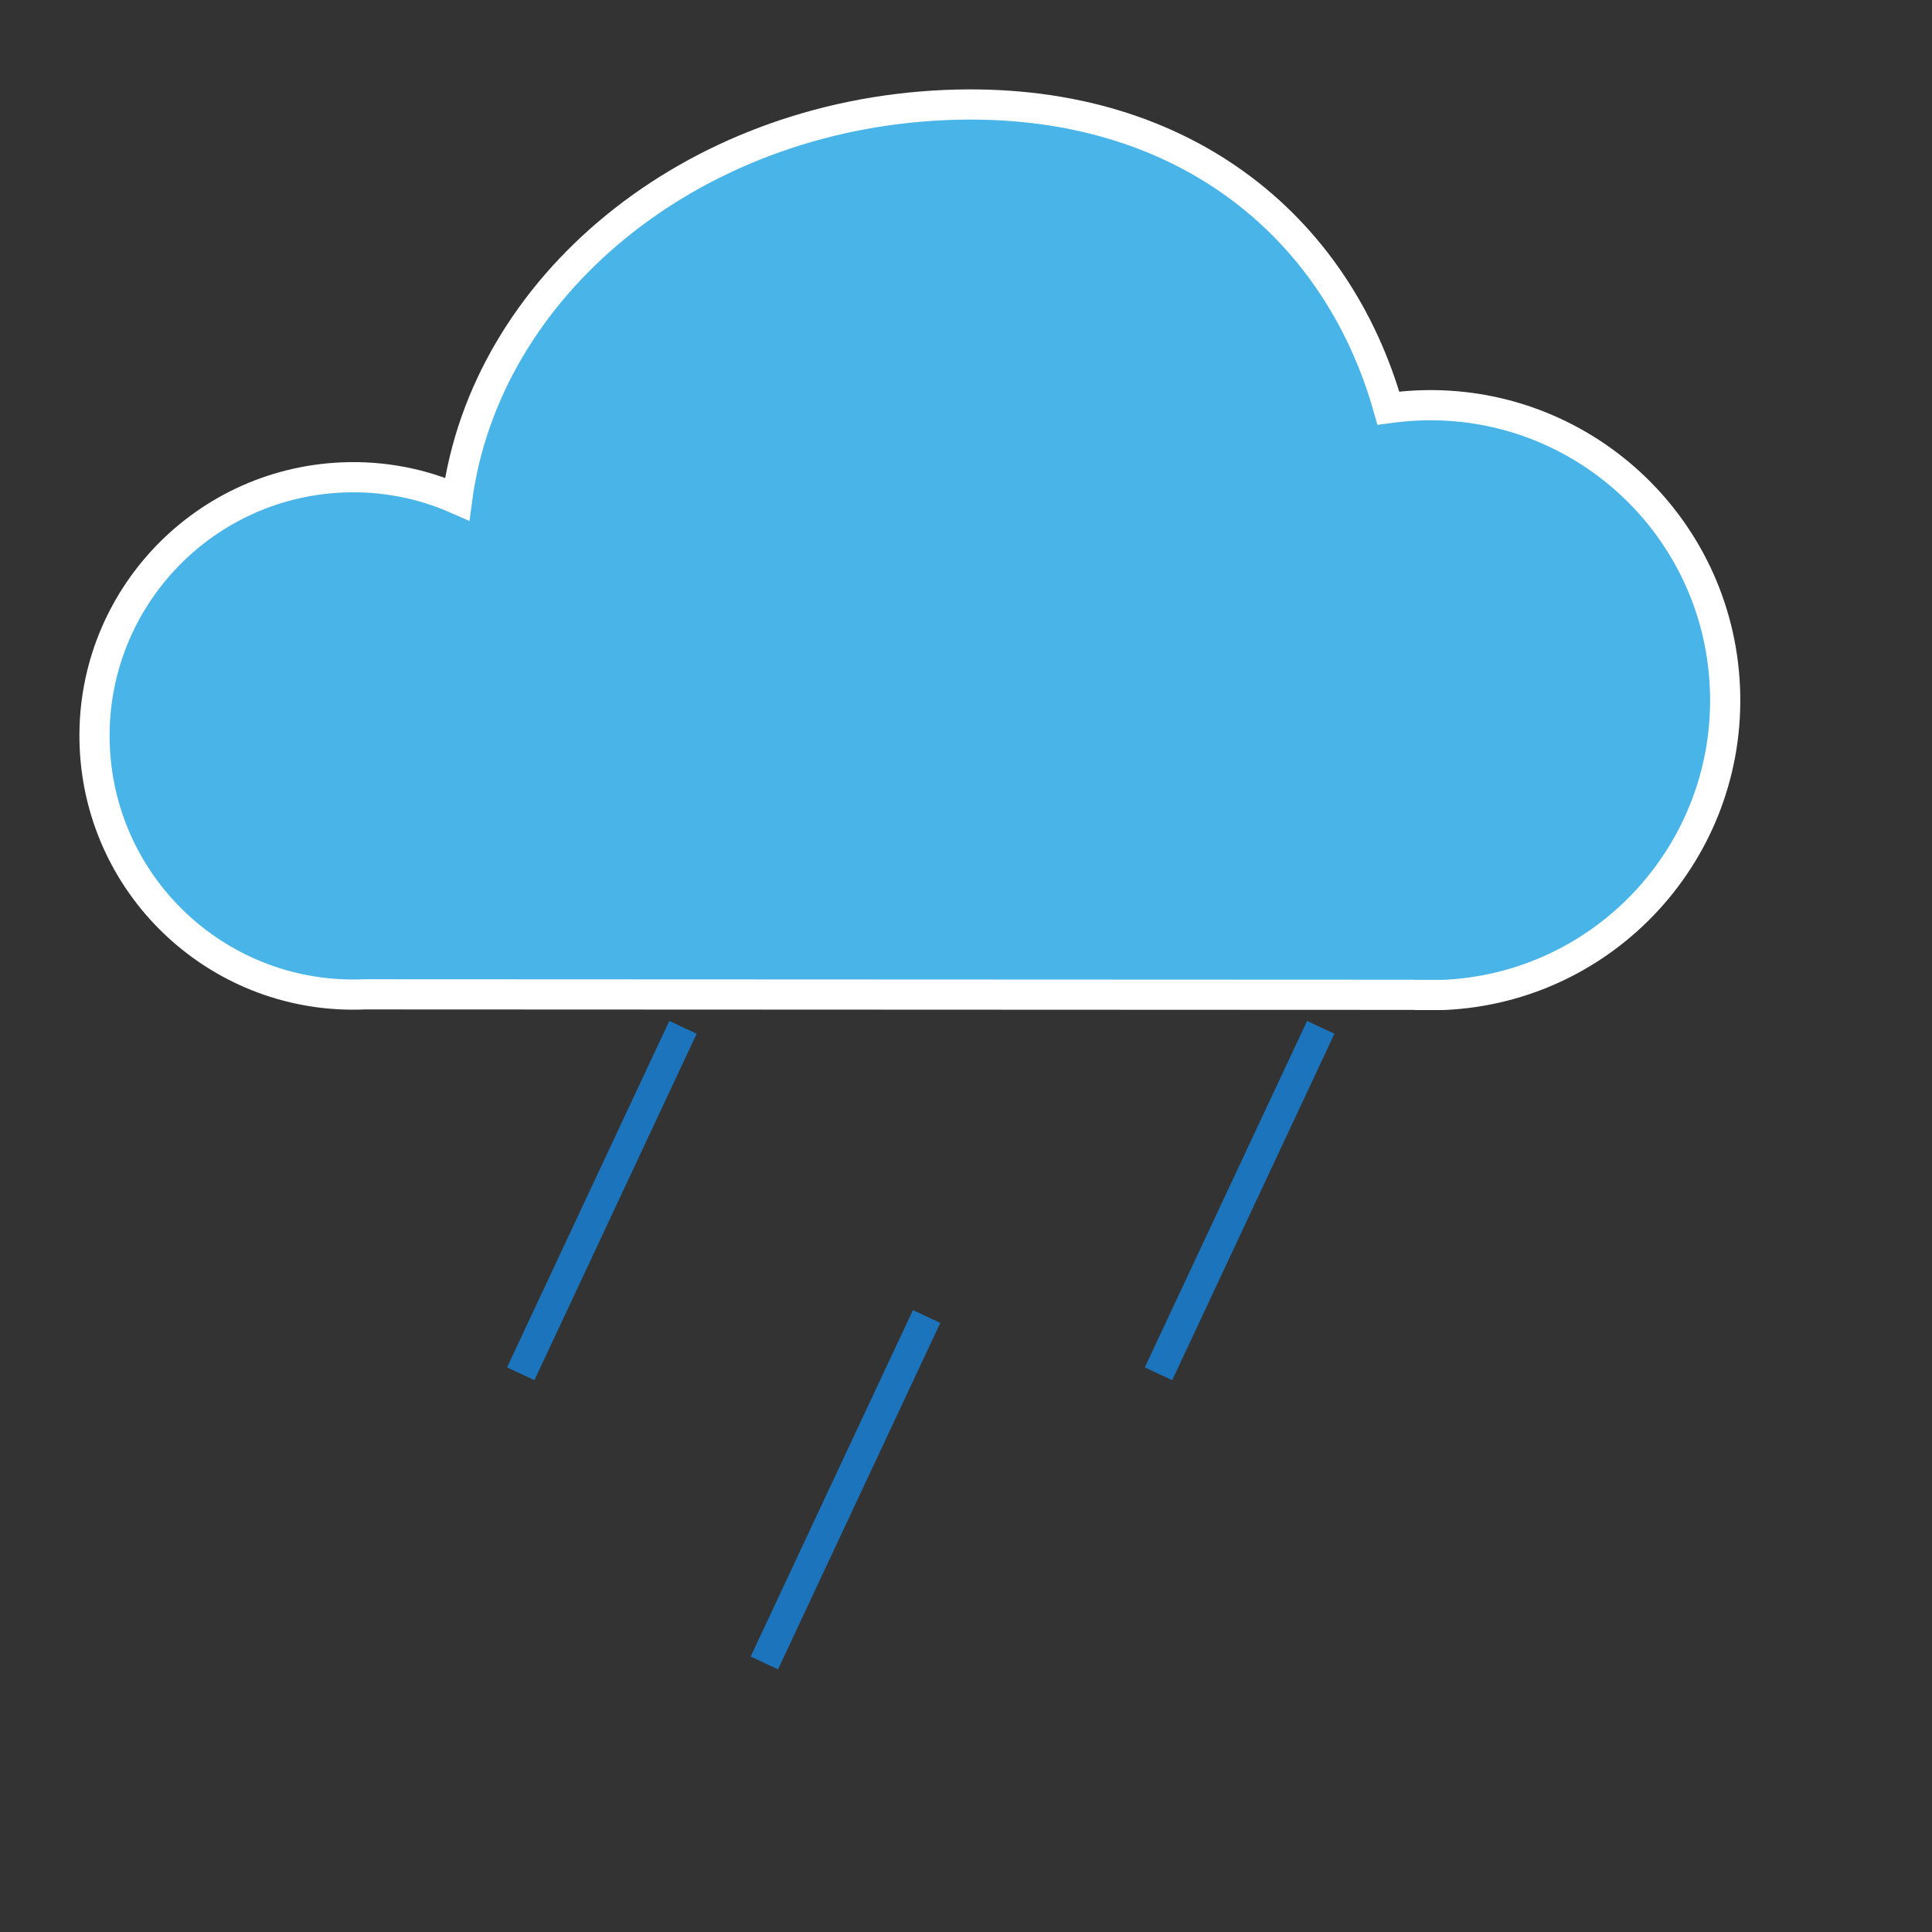 <?xml version="1.0" encoding="utf-8"?>
<!-- Generator: Adobe Illustrator 25.0.0, SVG Export Plug-In . SVG Version: 6.00 Build 0)  -->
<svg version="1.1" id="Calque_1" xmlns="http://www.w3.org/2000/svg" xmlns:xlink="http://www.w3.org/1999/xlink" x="0px" y="0px"
	 viewBox="0 0 64 64" enable-background="new 0 0 64 64" xml:space="preserve">
<rect x="0" y="0" width="64" height="64" fill="#333333" stroke="none"/>
<g id="Layer_5" display="none">
	<rect display="inline" fill="#1C75BC" width="64" height="64"/>
</g>
<g id="true_sun" display="none">
	<path display="inline" fill="#FFC935" stroke="#FFFFFF" stroke-width="0.75" stroke-miterlimit="10" d="M47.669,33.507
		c0,2.866-0.801,5.542-2.189,7.822c-0.586,0.975-1.28,1.866-2.064,2.677c-2.313,2.403-5.427,4.039-8.903,4.484
		c-0.637,0.083-1.289,0.124-1.95,0.124c-0.487,0-0.975-0.025-1.454-0.065c-3.502-0.339-6.657-1.876-9.044-4.188
		c-0.817-0.784-1.544-1.659-2.147-2.609c-1.561-2.371-2.461-5.204-2.461-8.244c0-0.479,0.025-0.958,0.066-1.428
		c0.107-1.156,0.347-2.264,0.703-3.329c1.082-3.271,3.253-6.054,6.095-7.888c0.942-0.627,1.958-1.14,3.031-1.536
		c1.627-0.595,3.378-0.926,5.212-0.926c1.661,0,3.245,0.265,4.741,0.76c1.09,0.363,2.122,0.843,3.089,1.429h0.008
		c2.892,1.759,5.146,4.468,6.336,7.682c0.388,1.049,0.661,2.156,0.809,3.304C47.627,32.203,47.669,32.855,47.669,33.507z"/>
	<path display="inline" fill="#FFC935" stroke="#FFFFFF" stroke-width="0.75" stroke-miterlimit="10" d="M30.882,50.539
		L19.663,61.268l0.869-15.522C23.264,48.394,26.875,50.151,30.882,50.539z"/>
	<path display="inline" fill="#FFC935" stroke="#FFFFFF" stroke-width="0.75" stroke-miterlimit="10" d="M46.358,61.129
		l-11.58-10.351c3.98-0.511,7.542-2.382,10.188-5.133L46.358,61.129z"/>
	<path display="inline" fill="#FFC935" stroke="#FFFFFF" stroke-width="0.75" stroke-miterlimit="10" d="M47.33,42.582
		c1.59-2.607,2.506-5.671,2.506-8.951c0-0.746-0.048-1.493-0.142-2.211l12.959,8.563L47.33,42.582z"/>
	<path display="inline" fill="#FFC935" stroke="#FFFFFF" stroke-width="0.75" stroke-miterlimit="10" d="M56.283,14.054
		l-7.516,13.584c-1.361-3.677-3.941-6.779-7.249-8.792L56.283,14.054z"/>
	<path display="inline" fill="#FFC935" stroke="#FFFFFF" stroke-width="0.75" stroke-miterlimit="10" d="M37.973,17.212
		c-1.711-0.568-3.525-0.87-5.426-0.87c-2.099,0-4.103,0.377-5.965,1.059l5.454-14.529L37.973,17.212z"/>
	<path display="inline" fill="#FFC935" stroke="#FFFFFF" stroke-width="0.75" stroke-miterlimit="10" d="M23.113,19.16
		c-3.251,2.099-5.738,5.284-6.976,9.027l-7.96-13.328L23.113,19.16z"/>
	<path display="inline" fill="#FFC935" stroke="#FFFFFF" stroke-width="0.75" stroke-miterlimit="10" d="M18.075,43.191
		L2.676,41.103l12.657-8.98c-0.047,0.539-0.076,1.086-0.076,1.635C15.257,37.236,16.288,40.479,18.075,43.191z"/>
</g>
<g id="sun" display="none">
	<g display="inline">
		
			<linearGradient id="SVGID_1_" gradientUnits="userSpaceOnUse" x1="6.306" y1="45.565" x2="20.901" y2="45.565" gradientTransform="matrix(1 0 0 -1 0 64)">
			<stop  offset="0" style="stop-color:#FFF33B"/>
			<stop  offset="0.059" style="stop-color:#FFE029"/>
			<stop  offset="0.13" style="stop-color:#FFD218"/>
			<stop  offset="0.203" style="stop-color:#FEC90F"/>
			<stop  offset="0.281" style="stop-color:#FDC70C"/>
			<stop  offset="0.668" style="stop-color:#F3903F"/>
			<stop  offset="0.888" style="stop-color:#ED683C"/>
			<stop  offset="1" style="stop-color:#E93E3A"/>
		</linearGradient>
		
			<line fill="none" stroke="url(#SVGID_1_)" stroke-width="4" stroke-linecap="round" stroke-miterlimit="10" x1="8.306" y1="14.53" x2="18.901" y2="22.341"/>
		
			<linearGradient id="SVGID_2_" gradientUnits="userSpaceOnUse" x1="25.09" y1="62.059" x2="25.09" y2="45.514" gradientTransform="matrix(1 0 0 -1 0 64)">
			<stop  offset="0" style="stop-color:#FFF33B"/>
			<stop  offset="0.059" style="stop-color:#FFE029"/>
			<stop  offset="0.13" style="stop-color:#FFD218"/>
			<stop  offset="0.203" style="stop-color:#FEC90F"/>
			<stop  offset="0.281" style="stop-color:#FDC70C"/>
			<stop  offset="0.668" style="stop-color:#F3903F"/>
			<stop  offset="0.888" style="stop-color:#ED683C"/>
			<stop  offset="1" style="stop-color:#E93E3A"/>
		</linearGradient>
		
			<line fill="none" stroke="url(#SVGID_2_)" stroke-width="4" stroke-linecap="round" stroke-miterlimit="10" x1="23.1" y1="3.941" x2="27.081" y2="16.486"/>
		
			<linearGradient id="SVGID_3_" gradientUnits="userSpaceOnUse" x1="39.215" y1="61.93" x2="39.215" y2="45.442" gradientTransform="matrix(1 0 0 -1 0 64)">
			<stop  offset="0" style="stop-color:#FFF33B"/>
			<stop  offset="0.059" style="stop-color:#FFE029"/>
			<stop  offset="0.13" style="stop-color:#FFD218"/>
			<stop  offset="0.203" style="stop-color:#FEC90F"/>
			<stop  offset="0.281" style="stop-color:#FDC70C"/>
			<stop  offset="0.668" style="stop-color:#F3903F"/>
			<stop  offset="0.888" style="stop-color:#ED683C"/>
			<stop  offset="1" style="stop-color:#E93E3A"/>
		</linearGradient>
		
			<line fill="none" stroke="url(#SVGID_3_)" stroke-width="4" stroke-linecap="round" stroke-miterlimit="10" x1="41.29" y1="4.07" x2="37.139" y2="16.558"/>
		
			<linearGradient id="SVGID_4_" gradientUnits="userSpaceOnUse" x1="50.584" y1="51.134" x2="50.584" y2="39.473" gradientTransform="matrix(1 0 0 -1 0 64)">
			<stop  offset="0" style="stop-color:#FFF33B"/>
			<stop  offset="0.059" style="stop-color:#FFE029"/>
			<stop  offset="0.13" style="stop-color:#FFD218"/>
			<stop  offset="0.203" style="stop-color:#FEC90F"/>
			<stop  offset="0.281" style="stop-color:#FDC70C"/>
			<stop  offset="0.668" style="stop-color:#F3903F"/>
			<stop  offset="0.888" style="stop-color:#ED683C"/>
			<stop  offset="1" style="stop-color:#E93E3A"/>
		</linearGradient>
		
			<line fill="none" stroke="url(#SVGID_4_)" stroke-width="4" stroke-linecap="round" stroke-miterlimit="10" x1="55.934" y1="14.866" x2="45.234" y2="22.527"/>
		
			<linearGradient id="SVGID_5_" gradientUnits="userSpaceOnUse" x1="63.435" y1="31.838" x2="46.275" y2="31.838" gradientTransform="matrix(1 0 0 -1 0 64)">
			<stop  offset="0" style="stop-color:#FFF33B"/>
			<stop  offset="0.059" style="stop-color:#FFE029"/>
			<stop  offset="0.13" style="stop-color:#FFD218"/>
			<stop  offset="0.203" style="stop-color:#FEC90F"/>
			<stop  offset="0.281" style="stop-color:#FDC70C"/>
			<stop  offset="0.668" style="stop-color:#F3903F"/>
			<stop  offset="0.888" style="stop-color:#ED683C"/>
			<stop  offset="1" style="stop-color:#E93E3A"/>
		</linearGradient>
		
			<line fill="none" stroke="url(#SVGID_5_)" stroke-width="4" stroke-linecap="round" stroke-miterlimit="10" x1="48.275" y1="32.116" x2="61.435" y2="32.208"/>
		
			<linearGradient id="SVGID_6_" gradientUnits="userSpaceOnUse" x1="38.907" y1="1.941" x2="38.907" y2="18.487" gradientTransform="matrix(1 0 0 -1 0 64)">
			<stop  offset="0" style="stop-color:#FFF33B"/>
			<stop  offset="0.059" style="stop-color:#FFE029"/>
			<stop  offset="0.13" style="stop-color:#FFD218"/>
			<stop  offset="0.203" style="stop-color:#FEC90F"/>
			<stop  offset="0.281" style="stop-color:#FDC70C"/>
			<stop  offset="0.668" style="stop-color:#F3903F"/>
			<stop  offset="0.888" style="stop-color:#ED683C"/>
			<stop  offset="1" style="stop-color:#E93E3A"/>
		</linearGradient>
		
			<line fill="none" stroke="url(#SVGID_6_)" stroke-width="4" stroke-linecap="round" stroke-miterlimit="10" x1="36.919" y1="47.513" x2="40.896" y2="60.059"/>
		
			<linearGradient id="SVGID_7_" gradientUnits="userSpaceOnUse" x1="24.98" y1="2.065" x2="24.98" y2="18.557" gradientTransform="matrix(1 0 0 -1 0 64)">
			<stop  offset="0" style="stop-color:#FFF33B"/>
			<stop  offset="0.059" style="stop-color:#FFE029"/>
			<stop  offset="0.13" style="stop-color:#FFD218"/>
			<stop  offset="0.203" style="stop-color:#FEC90F"/>
			<stop  offset="0.281" style="stop-color:#FDC70C"/>
			<stop  offset="0.668" style="stop-color:#F3903F"/>
			<stop  offset="0.888" style="stop-color:#ED683C"/>
			<stop  offset="1" style="stop-color:#E93E3A"/>
		</linearGradient>
		
			<line fill="none" stroke="url(#SVGID_7_)" stroke-width="4" stroke-linecap="round" stroke-miterlimit="10" x1="26.861" y1="47.443" x2="23.1" y2="59.935"/>
		
			<linearGradient id="SVGID_8_" gradientUnits="userSpaceOnUse" x1="6.063" y1="18.695" x2="20.766" y2="18.695" gradientTransform="matrix(1 0 0 -1 0 64)">
			<stop  offset="0" style="stop-color:#FFF33B"/>
			<stop  offset="0.059" style="stop-color:#FFE029"/>
			<stop  offset="0.13" style="stop-color:#FFD218"/>
			<stop  offset="0.203" style="stop-color:#FEC90F"/>
			<stop  offset="0.281" style="stop-color:#FDC70C"/>
			<stop  offset="0.668" style="stop-color:#F3903F"/>
			<stop  offset="0.888" style="stop-color:#ED683C"/>
			<stop  offset="1" style="stop-color:#E93E3A"/>
		</linearGradient>
		
			<line fill="none" stroke="url(#SVGID_8_)" stroke-width="4" stroke-linecap="round" stroke-miterlimit="10" x1="18.766" y1="41.474" x2="8.063" y2="49.136"/>
		
			<linearGradient id="SVGID_9_" gradientUnits="userSpaceOnUse" x1="0.563" y1="32.161" x2="17.726" y2="32.161" gradientTransform="matrix(1 0 0 -1 0 64)">
			<stop  offset="0" style="stop-color:#FFF33B"/>
			<stop  offset="0.059" style="stop-color:#FFE029"/>
			<stop  offset="0.13" style="stop-color:#FFD218"/>
			<stop  offset="0.203" style="stop-color:#FEC90F"/>
			<stop  offset="0.281" style="stop-color:#FDC70C"/>
			<stop  offset="0.668" style="stop-color:#F3903F"/>
			<stop  offset="0.888" style="stop-color:#ED683C"/>
			<stop  offset="1" style="stop-color:#E93E3A"/>
		</linearGradient>
		
			<line fill="none" stroke="url(#SVGID_9_)" stroke-width="4" stroke-linecap="round" stroke-miterlimit="10" x1="2.563" y1="31.792" x2="15.726" y2="31.885"/>
		
			<linearGradient id="SVGID_10_" gradientUnits="userSpaceOnUse" x1="57.69" y1="18.436" x2="43.099" y2="18.436" gradientTransform="matrix(1 0 0 -1 0 64)">
			<stop  offset="0" style="stop-color:#FFF33B"/>
			<stop  offset="0.059" style="stop-color:#FFE029"/>
			<stop  offset="0.13" style="stop-color:#FFD218"/>
			<stop  offset="0.203" style="stop-color:#FEC90F"/>
			<stop  offset="0.281" style="stop-color:#FDC70C"/>
			<stop  offset="0.668" style="stop-color:#F3903F"/>
			<stop  offset="0.888" style="stop-color:#ED683C"/>
			<stop  offset="1" style="stop-color:#E93E3A"/>
		</linearGradient>
		
			<line fill="none" stroke="url(#SVGID_10_)" stroke-width="4" stroke-linecap="round" stroke-miterlimit="10" x1="45.099" y1="41.659" x2="55.69" y2="49.47"/>
	</g>
	
		<radialGradient id="SVGID_11_" cx="31.75" cy="31.792" r="12.688" gradientTransform="matrix(1 0 0 -1 0 64)" gradientUnits="userSpaceOnUse">
		<stop  offset="0" style="stop-color:#FFF33B"/>
		<stop  offset="0.15" style="stop-color:#FFE536"/>
		<stop  offset="0.253" style="stop-color:#FFD931"/>
		<stop  offset="0.398" style="stop-color:#FEC72A"/>
		<stop  offset="0.49" style="stop-color:#FCBA25"/>
		<stop  offset="0.57" style="stop-color:#FBB323"/>
		<stop  offset="0.575" style="stop-color:#FBB223"/>
		<stop  offset="0.707" style="stop-color:#F8A620"/>
		<stop  offset="0.806" style="stop-color:#F8A21F"/>
		<stop  offset="0.859" style="stop-color:#F79C1E"/>
		<stop  offset="0.935" style="stop-color:#F69A1E"/>
		<stop  offset="1" style="stop-color:#F6991E"/>
	</radialGradient>
	<circle display="inline" fill="url(#SVGID_11_)" cx="31.75" cy="32.208" r="12.688"/>
</g>
<g id="cloud" display="none">
	<path display="inline" fill="#49B4E7" stroke="#FFFFFF" stroke-miterlimit="10" d="M36.255,27.117
		c-0.108,2.6,1.989,4.795,4.683,4.909l0.444-0.001l0.053-0.001l17.357-0.018c2.366,0.097,4.359-1.669,4.455-3.947
		c0.095-2.276-1.744-4.201-4.111-4.301c-0.675-0.027-1.321,0.098-1.902,0.346c-0.482-3.39-3.876-6.106-8.096-6.282
		c-3.886-0.161-6.482,1.907-7.327,4.839c-0.159-0.019-0.321-0.035-0.482-0.042C38.636,22.508,36.364,24.521,36.255,27.117z"/>
	<path display="inline" fill="#49B4E7" stroke="#FFFFFF" stroke-miterlimit="10" d="M54.757,37.49
		c0.236,5.395-3.943,9.955-9.326,10.191h-0.894l-0.106-0.005L9.697,47.662c-4.733,0.206-8.733-3.458-8.941-8.19
		c-0.207-4.725,3.458-8.726,8.192-8.933c1.351-0.059,2.648,0.201,3.813,0.716c0.94-7.039,7.711-12.683,16.153-13.052
		c7.771-0.34,12.979,3.953,14.695,10.041c0.314-0.042,0.64-0.076,0.965-0.089C49.959,27.918,54.521,32.096,54.757,37.49z"/>
</g>
<g id="cloudy_sun" display="none">
	<g display="inline">
		<path fill="#FFC935" stroke="#FFFFFF" stroke-width="0.75" stroke-miterlimit="10" d="M29.402,29.822
			c0,1.95-0.545,3.772-1.49,5.323c-0.399,0.664-0.871,1.27-1.405,1.822c-1.573,1.635-3.692,2.748-6.058,3.051
			c-0.433,0.057-0.877,0.084-1.327,0.084c-0.332,0-0.664-0.018-0.989-0.045c-2.383-0.23-4.53-1.275-6.154-2.85
			c-0.556-0.533-1.05-1.129-1.461-1.775c-1.063-1.613-1.675-3.541-1.675-5.61c0-0.325,0.017-0.652,0.045-0.972
			c0.073-0.787,0.236-1.54,0.478-2.265c0.736-2.226,2.214-4.12,4.147-5.368c0.641-0.427,1.333-0.775,2.063-1.045
			c1.107-0.405,2.298-0.63,3.546-0.63c1.13,0,2.208,0.181,3.226,0.518c0.742,0.247,1.444,0.573,2.102,0.972h0.005
			c1.967,1.197,3.501,3.041,4.311,5.227c0.264,0.713,0.45,1.467,0.55,2.248C29.374,28.935,29.402,29.379,29.402,29.822z"/>
		<path fill="#FFC935" stroke="#FFFFFF" stroke-width="0.75" stroke-miterlimit="10" d="M17.98,41.412l-7.634,7.299l0.591-10.561
			C12.796,39.951,15.253,41.148,17.98,41.412z"/>
		<path fill="#FFC935" stroke="#FFFFFF" stroke-width="0.75" stroke-miterlimit="10" d="M28.511,48.617l-7.879-7.043
			c2.708-0.348,5.132-1.621,6.932-3.492L28.511,48.617z"/>
		<path fill="#FFC935" stroke="#FFFFFF" stroke-width="0.75" stroke-miterlimit="10" d="M29.172,35.998
			c1.082-1.775,1.705-3.859,1.705-6.092c0-0.508-0.032-1.016-0.096-1.504l8.817,5.827L29.172,35.998z"/>
		<path fill="#FFC935" stroke="#FFFFFF" stroke-width="0.75" stroke-miterlimit="10" d="M35.264,16.586l-5.114,9.243
			c-0.926-2.502-2.682-4.612-4.933-5.982L35.264,16.586z"/>
		<path fill="#FFC935" stroke="#FFFFFF" stroke-width="0.75" stroke-miterlimit="10" d="M22.805,18.734
			c-1.164-0.386-2.399-0.592-3.692-0.592c-1.428,0-2.792,0.257-4.059,0.72l3.711-9.886L22.805,18.734z"/>
		<path fill="#FFC935" stroke="#FFFFFF" stroke-width="0.75" stroke-miterlimit="10" d="M12.693,20.06
			c-2.212,1.428-3.904,3.595-4.746,6.143L2.53,17.134L12.693,20.06z"/>
		<path fill="#FFC935" stroke="#FFFFFF" stroke-width="0.75" stroke-miterlimit="10" d="M9.266,36.412L-1.212,34.99L7.4,28.88
			c-0.032,0.367-0.051,0.739-0.051,1.113C7.349,32.359,8.05,34.566,9.266,36.412z"/>
	</g>
	<path display="inline" fill="#808285" stroke="#FFFFFF" stroke-miterlimit="10" d="M62.398,43.196c0,4.059-3.288,7.349-7.34,7.349
		l-0.669-0.033l-0.077-0.004l-26.081-1.154c-3.561,0-6.444-2.885-6.444-6.444c0-3.555,2.883-6.438,6.444-6.438
		c1.016,0,1.982,0.238,2.841,0.664c0.935-5.255,6.205-9.271,12.557-9.271c5.845,0,9.615,3.395,10.702,8.024
		c0.238-0.023,0.485-0.037,0.727-0.037C59.11,35.853,62.398,39.139,62.398,43.196z"/>
	<path display="inline" opacity="0.6" fill="#27AAE1" stroke="#FFFFFF" stroke-miterlimit="10" enable-background="new    " d="
		M62.398,43.196c0,4.059-3.288,7.349-7.34,7.349l-0.669-0.033l-0.077-0.004l-26.081-1.154c-3.561,0-6.444-2.885-6.444-6.444
		c0-3.555,2.883-6.438,6.444-6.438c1.016,0,1.982,0.238,2.84,0.664c0.936-5.255,6.206-9.271,12.558-9.271
		c5.845,0,9.615,3.395,10.702,8.024c0.238-0.023,0.485-0.037,0.727-0.037C59.11,35.853,62.398,39.139,62.398,43.196z"/>
</g>
<g id="lightning" display="none">
	<polygon display="inline" fill="#FEDF00" stroke="#F1F2F2" stroke-miterlimit="10" points="35.431,39.955 33.25,54.649 
		31.111,44.754 26.41,46.952 21.942,31.783 30.009,31.92 31.184,41.687 	"/>
	<path display="inline" fill="#414042" stroke="#000000" stroke-miterlimit="10" d="M53.299,29.003c0,4.598-3.725,8.324-8.314,8.324
		l-0.758-0.037l-0.087-0.005l-29.542-1.307c-4.034,0-7.299-3.268-7.299-7.3c0-4.026,3.266-7.292,7.299-7.292
		c1.151,0,2.246,0.27,3.217,0.751c1.061-5.953,7.03-10.5,14.224-10.5c6.621,0,10.892,3.846,12.124,9.088
		c0.27-0.025,0.549-0.041,0.822-0.041C49.574,20.685,53.299,24.408,53.299,29.003z"/>
</g>
<g id="rain" display="none">
	<path display="inline" fill="#00AEEF" stroke="#1C75BC" stroke-width="0.75" stroke-miterlimit="10" d="M21.558,42.079
		c0,1.32-1.08,2.391-2.4,2.391c-1.319,0-2.399-1.07-2.399-2.391c0-1.319,1.92-2.869,2.29-6.26
		C20.708,37.859,21.558,40.76,21.558,42.079z"/>
	<path display="inline" fill="#00AEEF" stroke="#1C75BC" stroke-width="0.75" stroke-miterlimit="10" d="M31.012,51.46
		c0,1.32-1.081,2.391-2.401,2.391c-1.319,0-2.399-1.07-2.399-2.391c0-1.319,1.92-2.869,2.29-6.26
		C30.162,47.24,31.012,50.141,31.012,51.46z"/>
	<path display="inline" fill="#00AEEF" stroke="#1C75BC" stroke-width="0.75" stroke-miterlimit="10" d="M41.9,42.81
		c0,1.32-1.08,2.391-2.4,2.391s-2.4-1.07-2.4-2.391c0-1.319,1.92-2.869,2.291-6.26C41.051,38.59,41.9,41.49,41.9,42.81z"/>
	<path display="inline" fill="#00AEEF" stroke="#000000" stroke-width="0.5" stroke-miterlimit="10" d="M-4.927,33.087
		c1.663,2.049,2.511,4.939,2.511,6.263s-1.073,2.396-2.396,2.396s-2.396-1.072-2.396-2.396S-5.298,36.477-4.927,33.087"/>
	<path display="inline" fill="#49B4E7" stroke="#FFFFFF" stroke-miterlimit="10" d="M5.677,24.379
		c-0.204,4.887,3.74,9.013,8.803,9.227l0.835-0.003l0.099-0.001l32.631-0.032c4.447,0.181,8.195-3.138,8.375-7.42
		c0.178-4.279-3.279-7.897-7.729-8.085c-1.269-0.051-2.483,0.184-3.576,0.651c-0.906-6.373-7.286-11.479-15.219-11.811
		c-7.305-0.303-12.187,3.585-13.774,9.098c-0.3-0.035-0.604-0.065-0.907-0.079C10.153,15.715,5.882,19.499,5.677,24.379z"/>
</g>
<g id="hard_rain">
	<path display="none" fill="#00AEEF" stroke="#000000" stroke-width="0.5" stroke-miterlimit="10" d="M-4.302,33.358
		c1.663,2.049,2.511,4.939,2.511,6.263s-1.073,2.396-2.396,2.396s-2.396-1.072-2.396-2.396S-4.673,36.748-4.302,33.358"/>
	<line fill="none" stroke="#1C75BC" stroke-miterlimit="10" x1="30.695" y1="43.611" x2="25.32" y2="55.087"/>
	<line fill="none" stroke="#1C75BC" stroke-miterlimit="10" x1="43.752" y1="34.032" x2="38.377" y2="45.508"/>
	<line fill="none" stroke="#1C75BC" stroke-miterlimit="10" x1="22.625" y1="34.032" x2="17.25" y2="45.508"/>
	<path fill="#49B4E7" stroke="#FFFFFF" stroke-miterlimit="10" d="M57.14,22.768c0.236,5.395-3.943,9.955-9.326,10.191H46.92
		l-0.106-0.005L12.08,32.939c-4.733,0.206-8.733-3.458-8.941-8.19c-0.207-4.725,3.458-8.726,8.192-8.933
		c1.351-0.059,2.648,0.201,3.813,0.716c0.94-7.039,7.711-12.683,16.153-13.052c7.771-0.34,12.979,3.953,14.695,10.041
		c0.314-0.042,0.64-0.076,0.965-0.089C52.342,13.196,56.904,17.373,57.14,22.768z"/>
</g>
</svg>
